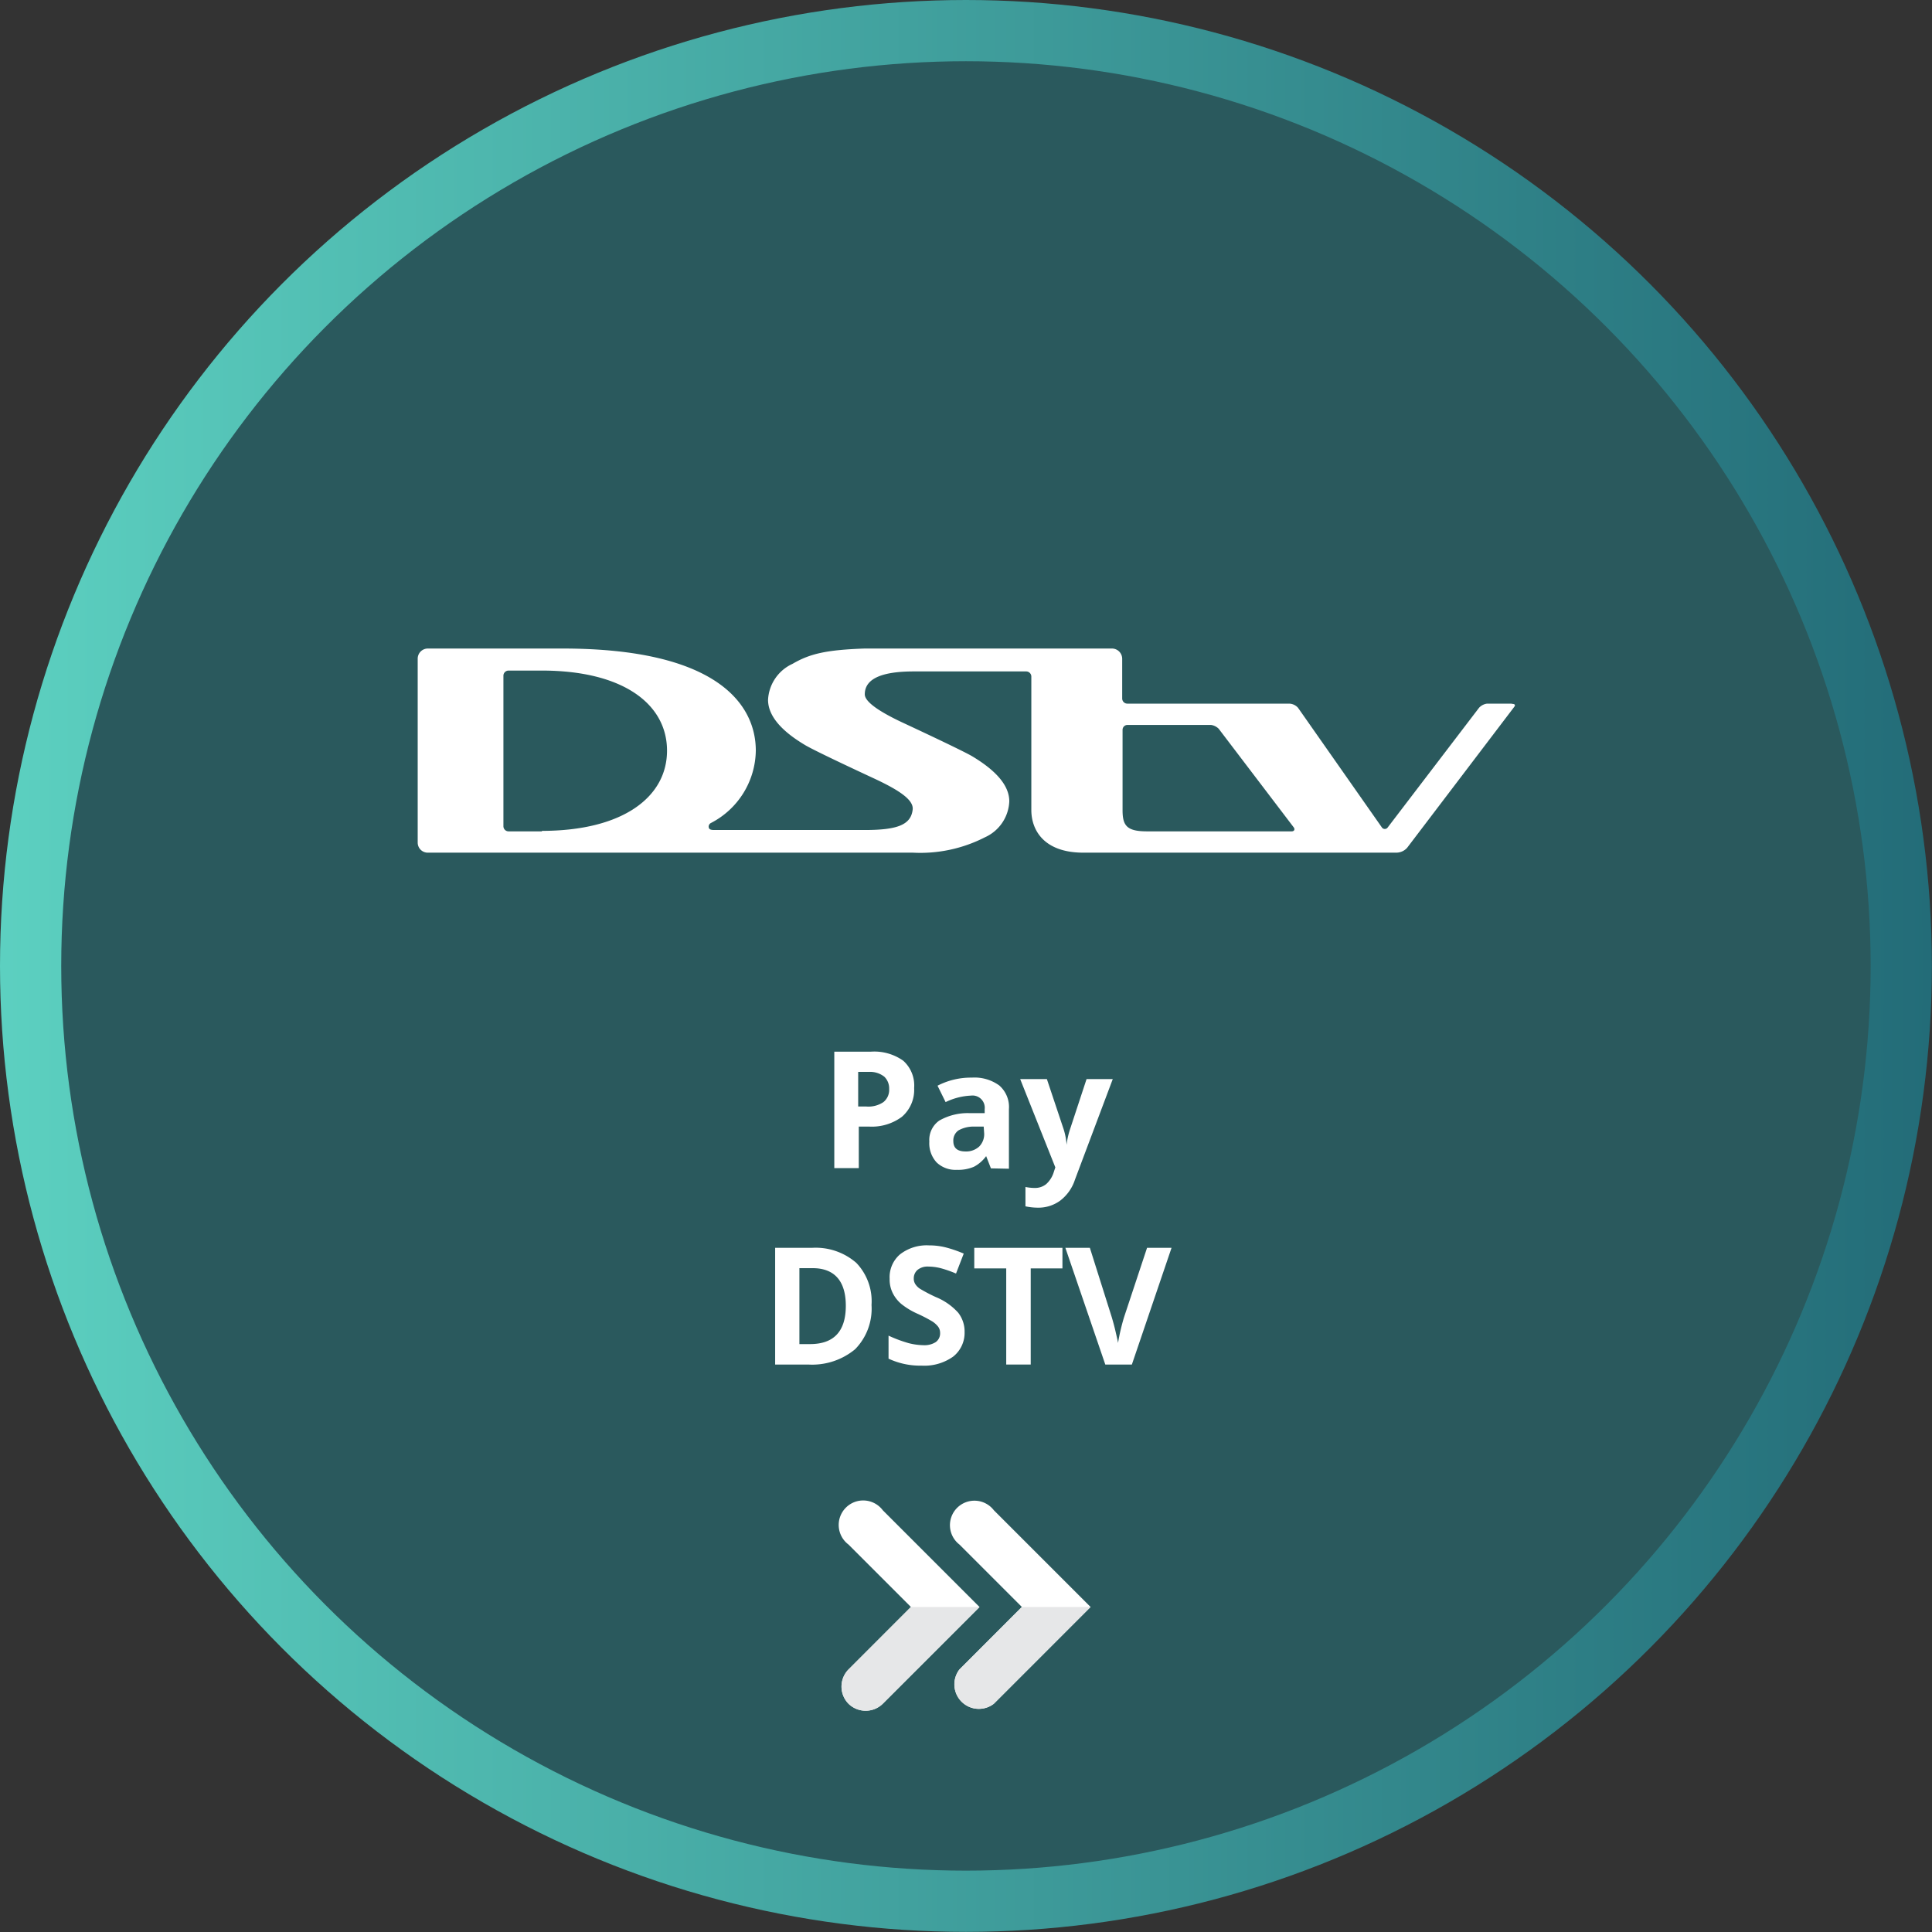 <svg xmlns="http://www.w3.org/2000/svg" xmlns:xlink="http://www.w3.org/1999/xlink" viewBox="0 0 157.77 157.77"><rect x="0" y="0" width="157.77" height="157.77" fill="#333333" stroke="none"/><defs><style>.cls-1{fill:#2a595d;stroke-miterlimit:10;stroke-width:5px;stroke:url(#New_Gradient_Swatch);}.cls-2{fill:#fff;}.cls-3{fill:#e6e7e8;}</style><linearGradient id="New_Gradient_Swatch" y1="78.88" x2="157.77" y2="78.88" gradientUnits="userSpaceOnUse"><stop offset="0" stop-color="#5cd0c0"/><stop offset="1" stop-color="#236c78"/></linearGradient></defs><g id="Layer_2" data-name="Layer 2"><g id="Layer_1-2" data-name="Layer 1"><circle class="cls-1" cx="78.88" cy="78.88" r="76.38"/><path class="cls-2" d="M72.09,123.33a2,2,0,1,0-2.8,2.8l5.1,5.1-5.1,5.1a2,2,0,0,0,0,2.8,2,2,0,0,0,2.8,0l7.9-7.9Zm9.07,0a2,2,0,1,0-2.81,2.8l5.1,5.1-5.1,5.1a2,2,0,0,0,2.81,2.8l7.9-7.9Z"/><path class="cls-3" d="M74.38,131.23l-5.09,5.1a2,2,0,0,0,0,2.8,2,2,0,0,0,2.8,0l7.9-7.9Z"/><path class="cls-3" d="M83.44,131.23l-5.09,5.1a2,2,0,0,0,2.81,2.8l7.89-7.9Z"/><path class="cls-2" d="M74.65,88.85a2.9,2.9,0,0,1-1,2.35A4.11,4.11,0,0,1,71,92h-.87v3.39h-2V85.88h3a4.08,4.08,0,0,1,2.63.74A2.71,2.71,0,0,1,74.65,88.85Zm-4.57,1.51h.67A2.18,2.18,0,0,0,72.14,90a1.28,1.28,0,0,0,.47-1.07,1.33,1.33,0,0,0-.39-1A1.87,1.87,0,0,0,71,87.53h-.92Z"/><path class="cls-2" d="M80.92,95.41l-.39-1h0a2.88,2.88,0,0,1-1,.87,3.26,3.26,0,0,1-1.39.25,2.23,2.23,0,0,1-1.65-.6,2.31,2.31,0,0,1-.6-1.71,1.93,1.93,0,0,1,.81-1.71,4.69,4.69,0,0,1,2.45-.61l1.26,0v-.32a1,1,0,0,0-1.13-1.11,5.22,5.22,0,0,0-2.06.53l-.66-1.34a5.93,5.93,0,0,1,2.8-.66,3.44,3.44,0,0,1,2.24.64,2.33,2.33,0,0,1,.79,1.94v4.86ZM80.33,92l-.77,0a2.49,2.49,0,0,0-1.29.31,1,1,0,0,0-.42.87c0,.56.32.85,1,.85a1.57,1.57,0,0,0,1.11-.4,1.43,1.43,0,0,0,.41-1.06Z"/><path class="cls-2" d="M83.31,88.12h2.18l1.37,4.1a5.42,5.42,0,0,1,.24,1.27h0a6.36,6.36,0,0,1,.28-1.27l1.35-4.1h2.14l-3.09,8.22a3.52,3.52,0,0,1-1.21,1.71,3,3,0,0,1-1.83.57,4.81,4.81,0,0,1-1-.11V96.93a3.81,3.81,0,0,0,.78.08,1.43,1.43,0,0,0,.92-.32,2.17,2.17,0,0,0,.62-1l.12-.36Z"/><path class="cls-2" d="M71.17,106.57a4.72,4.72,0,0,1-1.34,3.61A5.49,5.49,0,0,1,66,111.43h-2.7V101.9h3a5.05,5.05,0,0,1,3.63,1.23A4.53,4.53,0,0,1,71.17,106.57Zm-2.1.06c0-2-.91-3.07-2.71-3.07H65.28v6.2h.87Q69.07,109.76,69.07,106.63Z"/><path class="cls-2" d="M78.77,108.78a2.47,2.47,0,0,1-.93,2,4.06,4.06,0,0,1-2.58.74,6.09,6.09,0,0,1-2.7-.57v-1.88a10.8,10.8,0,0,0,1.63.61,5.17,5.17,0,0,0,1.22.17,1.71,1.71,0,0,0,1-.25.87.87,0,0,0,.36-.76.83.83,0,0,0-.16-.5,1.92,1.92,0,0,0-.46-.42,11.63,11.63,0,0,0-1.23-.64,6,6,0,0,1-1.31-.79,2.81,2.81,0,0,1-.7-.88,2.47,2.47,0,0,1-.26-1.18,2.45,2.45,0,0,1,.85-2,3.55,3.55,0,0,1,2.37-.73,5.47,5.47,0,0,1,1.42.18,10.33,10.33,0,0,1,1.41.49L78.07,104a9.24,9.24,0,0,0-1.26-.44,4.19,4.19,0,0,0-1-.13,1.29,1.29,0,0,0-.88.27.9.9,0,0,0-.31.7.83.83,0,0,0,.13.47,1.29,1.29,0,0,0,.39.38,12.87,12.87,0,0,0,1.28.67,5,5,0,0,1,1.83,1.28A2.5,2.5,0,0,1,78.77,108.78Z"/><path class="cls-2" d="M84.17,111.43h-2v-7.85H79.56V101.9h7.2v1.68H84.17Z"/><path class="cls-2" d="M93.67,101.9h2l-3.24,9.53H90.26L87,101.9h2l1.79,5.67c.1.34.21.73.31,1.17s.18.76.2.93a16.84,16.84,0,0,1,.49-2.1Z"/><g id="dstv"><path id="Shape" class="cls-2" d="M105.45,67.89H93.67c-1.65,0-2-.46-2-1.73V59.6a.4.4,0,0,1,.38-.4h6.85a1.11,1.11,0,0,1,.62.31l6.14,8.07c.11.18,0,.31-.18.31m-61.21,0H41.53a.42.42,0,0,1-.42-.42V55.19a.42.42,0,0,1,.42-.43h2.71c6.7,0,10.23,2.77,10.23,6.54s-3.58,6.55-10.23,6.55m79.2-10.39h-2a1.07,1.07,0,0,0-.66.34l-7.45,9.76a.29.29,0,0,1-.49,0L106,57.8a1,1,0,0,0-.74-.34H92.07a.42.42,0,0,1-.43-.42V53.81a.84.84,0,0,0-.82-.85H70.61c-3.13.11-4.47.42-5.89,1.25a3.42,3.42,0,0,0-2,2.94c0,1.25,1,2.5,3.07,3.72.53.31,2.42,1.23,5.67,2.74,2,.94,3.16,1.72,3.07,2.5-.14,1.25-1.25,1.67-3.92,1.67H58.41c-.29,0-.54,0-.54-.29a.34.34,0,0,1,.2-.29h0a6.75,6.75,0,0,0,3.65-5.9c0-3.79-3.18-8.34-15.79-8.34h-11a.83.83,0,0,0-.82.85v15a.82.82,0,0,0,.82.82h11c.42,0,.82,0,1.22,0H74.55a11.56,11.56,0,0,0,5.87-1.25,3.37,3.37,0,0,0,2-2.94c0-1.25-1-2.47-3.06-3.7-.54-.31-2.43-1.23-5.67-2.74-2-.94-3.07-1.72-3.07-2.3,0-1.25,1.33-1.87,4-1.87H83.8a.42.42,0,0,1,.42.42v10.9c0,1.61,1,3.48,4.25,3.48H114a1.19,1.19,0,0,0,.91-.4l8.74-11.5s.22-.25-.18-.25"/></g></g></g></svg>